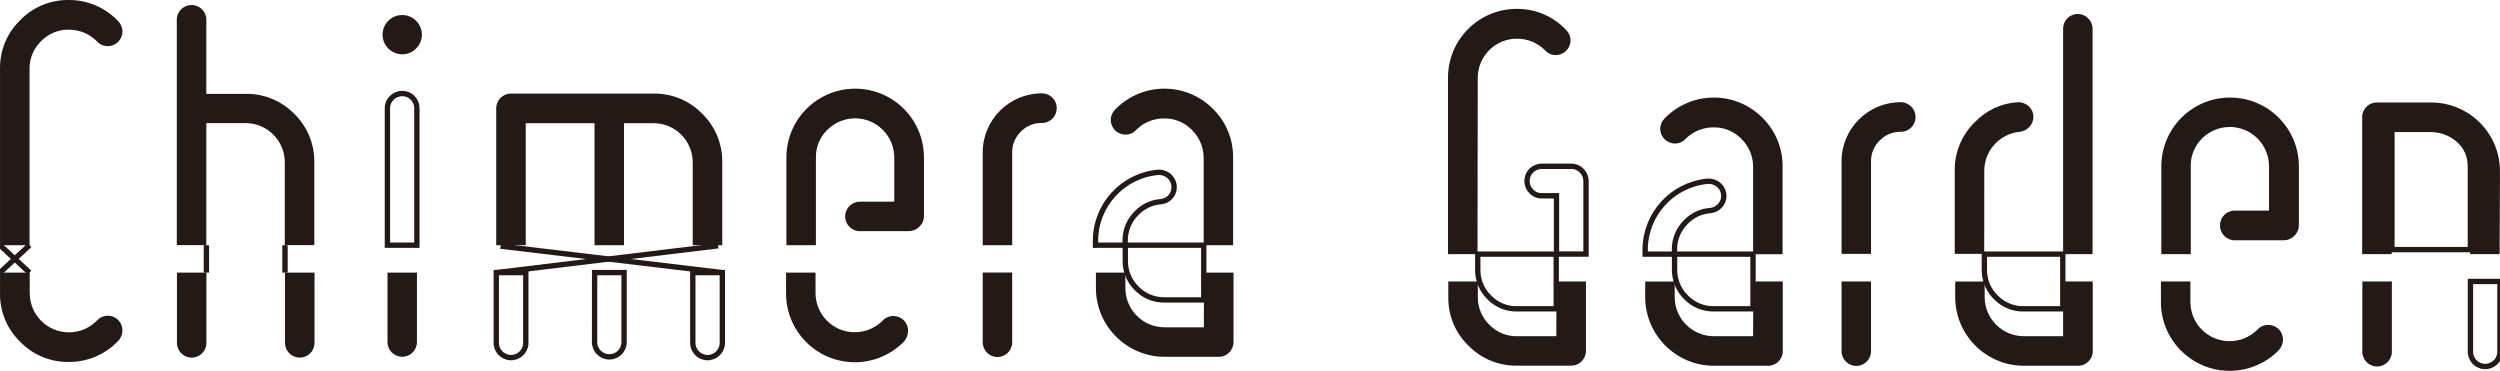 <?xml version="1.0" encoding="UTF-8" standalone="no"?>
<!DOCTYPE svg PUBLIC "-//W3C//DTD SVG 1.1//EN" "http://www.w3.org/Graphics/SVG/1.1/DTD/svg11.dtd">
<svg version="1.1" xmlns="http://www.w3.org/2000/svg" xmlns:xlink="http://www.w3.org/1999/xlink" preserveAspectRatio="xMidYMid meet" viewBox="1.631 180.936 937.503 139.064" width="937.5" height="139.06"><defs><path d="M644.31 296.75C645.29 296.75 650.2 296.75 659.02 296.75L659.02 276.24L629.6 276.24C629.6 279.7 629.6 281.62 629.6 282.01C629.54 285.92 631.1 289.69 633.9 292.42C636.62 295.24 640.39 296.81 644.31 296.75Z" id="fXLLDpjN7"></path><path d="M760.48 296.75C761.46 296.75 766.37 296.75 775.19 296.75L775.19 276.24L745.77 276.24C745.77 279.7 745.77 281.62 745.77 282.01C745.71 285.92 747.27 289.69 750.07 292.42C752.79 295.24 756.56 296.81 760.48 296.75Z" id="gGH8eIOmv"></path><path d="M570.51 296.75C571.49 296.75 576.4 296.75 585.22 296.75L585.22 276.24L555.8 276.24C555.8 279.7 555.8 281.62 555.8 282.01C555.73 285.92 557.28 289.68 560.07 292.42C562.79 295.26 566.58 296.83 570.51 296.75Z" id="aPESWk7Zf"></path><path d="M913.33 228.78C912.35 228.78 907.45 228.78 898.62 228.78L898.62 274.55L928.04 274.55C928.04 255.92 928.04 245.57 928.04 243.5C928.09 239.59 926.54 235.84 923.74 233.12C921.02 230.3 917.25 228.73 913.33 228.78Z" id="aRuoT8pN"></path><path d="M585.26 307.02C576.43 307.02 571.53 307.02 570.55 307.02C566.61 307.09 562.83 305.52 560.1 302.68C557.31 299.95 555.76 296.18 555.82 292.27C555.82 291.89 555.82 289.96 555.82 286.49L544.75 286.49C544.75 290.02 544.75 291.98 544.75 292.37C544.64 299.22 547.37 305.81 552.3 310.56C557.1 315.46 563.69 318.17 570.55 318.07C572.57 318.07 588.79 318.07 590.81 318.07C592.29 318.09 593.71 317.5 594.74 316.43C595.78 315.41 596.37 314.02 596.37 312.56C596.37 310.82 596.37 302.13 596.37 286.49L585.31 286.49L585.26 307.02Z" id="a6ifNz65Eg"></path><path d="M555.79 210.15C555.79 202.03 562.37 195.44 570.5 195.44C574.52 195.43 578.38 197.06 581.19 199.95C582.18 201.03 583.59 201.62 585.06 201.59C588.11 201.59 590.59 199.11 590.59 196.06C590.58 194.6 589.99 193.21 588.95 192.19C584.15 187.08 577.44 184.21 570.43 184.26C556.19 184.25 544.65 195.78 544.64 210.02C544.64 210.03 544.64 210.04 544.64 210.05C544.64 214.46 544.64 236.53 544.64 276.24L555.7 276.24C555.75 240.99 555.77 218.96 555.79 210.15Z" id="aAgtYXuc"></path><path d="M590.88 243.3C589.76 243.3 580.85 243.3 579.73 243.3C576.69 243.33 574.25 245.8 574.26 248.84C574.25 250.3 574.84 251.7 575.89 252.71C576.9 253.79 578.32 254.39 579.8 254.35C580.17 254.35 582.01 254.35 585.32 254.35L585.32 276.22L596.39 276.22C596.39 259.79 596.39 250.67 596.39 248.84C596.4 247.37 595.81 245.96 594.75 244.93C593.75 243.87 592.34 243.27 590.88 243.3Z" id="a1hoBhXAiG"></path><path d="M626.18 225.02C626.07 225.13 625.97 225.24 625.86 225.35C624.82 226.37 624.23 227.77 624.22 229.23C624.22 232.28 626.7 234.75 629.75 234.75C631.22 234.79 632.63 234.19 633.62 233.12C636.41 230.27 640.23 228.68 644.22 228.7C648.15 228.63 651.95 230.2 654.68 233.03C657.48 235.78 659.05 239.53 659.06 243.45C659.06 245.64 659.06 256.58 659.06 276.27L670.11 276.27C670.11 256.56 670.11 245.6 670.11 243.41C670.18 236.52 667.44 229.9 662.52 225.07C652.5 215.03 636.23 215 626.18 225.02Z" id="a11VpCiecX"></path><path d="M659.06 307.02C650.23 307.02 645.33 307.02 644.35 307.02C636.22 307.02 629.64 300.43 629.64 292.3C629.64 291.92 629.64 289.99 629.64 286.52L618.59 286.52C618.59 289.99 618.59 291.92 618.59 292.3C618.58 306.54 630.11 318.09 644.35 318.1C644.36 318.1 644.37 318.1 644.38 318.1C646.41 318.1 662.62 318.1 664.65 318.1C667.67 318.13 670.15 315.7 670.17 312.67C670.17 312.64 670.17 312.61 670.17 312.57C670.17 310.83 670.17 302.14 670.17 286.49L659.12 286.49L659.06 307.02Z" id="a3R7AxI9"></path><path d="M629.57 274.55C629.52 270.63 631.09 266.87 633.9 264.14C636.31 261.64 639.56 260.13 643.02 259.91C644.32 259.78 645.53 259.2 646.44 258.27C647.5 257.27 648.09 255.86 648.07 254.4C648.08 252.94 647.49 251.55 646.44 250.54C645.24 249.4 643.62 248.8 641.96 248.91C628.7 250.17 618.58 261.3 618.57 274.62C618.57 274.73 618.57 275.27 618.57 276.25L629.62 276.25C629.59 275.35 629.58 274.78 629.57 274.55Z" id="e3sToSni5"></path><path d="M692.22 312.64C692.22 315.69 694.7 318.16 697.75 318.16C700.8 318.16 703.27 315.69 703.27 312.64C703.27 310.89 703.27 302.18 703.27 286.49L692.22 286.49C692.22 300.43 692.22 309.15 692.22 312.64Z" id="g1Lm7wM3h4"></path><path d="M714.32 230.37C715.83 230.4 717.29 229.81 718.34 228.74C719.4 227.72 720 226.3 719.98 224.83C719.99 223.35 719.4 221.94 718.34 220.91C717.28 219.83 715.83 219.24 714.32 219.27C702.13 219.3 692.25 229.18 692.22 241.37C692.22 243.69 692.22 255.28 692.22 276.14L703.27 276.14C703.27 255.34 703.27 243.78 703.27 241.47C703.23 238.53 704.39 235.7 706.49 233.64C708.54 231.52 711.37 230.34 714.32 230.37Z" id="b4nrzUaqj5"></path><path d="M745.74 245.07C745.71 237.44 751.51 231.05 759.11 230.35C761.93 230.02 764.09 227.67 764.18 224.83C764.2 223.35 763.61 221.93 762.54 220.91C761.4 219.8 759.85 219.21 758.26 219.27C752.17 219.64 746.44 222.3 742.22 226.73C737.3 231.5 734.56 238.1 734.67 244.97C734.67 247.05 734.67 257.44 734.67 276.14L745.72 276.14C745.73 259.57 745.74 249.21 745.74 245.07Z" id="aOFKFcUdD"></path><path d="M775.31 307.02C766.48 307.02 761.58 307.02 760.6 307.02C752.47 307.02 745.89 300.43 745.89 292.3C745.89 291.92 745.89 289.99 745.89 286.52L734.84 286.52C734.84 289.99 734.84 291.92 734.84 292.3C734.83 306.54 746.36 318.09 760.6 318.1C760.61 318.1 760.62 318.1 760.63 318.1C762.66 318.1 778.87 318.1 780.9 318.1C783.92 318.13 786.4 315.7 786.42 312.67C786.42 312.64 786.42 312.61 786.42 312.57C786.42 310.83 786.42 302.14 786.42 286.49L775.31 286.49L775.31 307.02Z" id="i5PGfdvNsr"></path><path d="M780.75 186.17C777.72 186.2 775.28 188.68 775.31 191.71C775.31 191.72 775.31 191.72 775.31 191.73C775.31 197.36 775.31 225.53 775.31 276.24L786.36 276.24C786.36 225.53 786.36 197.36 786.36 191.73C786.36 190.25 785.75 188.83 784.67 187.81C783.65 186.75 782.23 186.16 780.75 186.17Z" id="crqNxui6q"></path><path d="M848.17 232.82C850.97 235.59 852.54 239.38 852.53 243.32C852.53 244.42 852.53 249.95 852.53 259.91C844.79 259.91 840.49 259.91 839.63 259.91C836.6 259.92 834.14 262.38 834.15 265.41C834.15 265.45 834.15 265.48 834.15 265.51C834.13 266.99 834.72 268.4 835.79 269.42C836.81 270.48 838.23 271.08 839.71 271.05C841.55 271.05 856.29 271.05 858.13 271.05C859.63 271.01 861.05 270.39 862.09 269.31C863.11 268.31 863.7 266.96 863.72 265.53C863.72 263.31 863.72 245.54 863.72 243.32C863.72 229.07 852.17 217.52 837.93 217.52C823.68 217.52 812.14 229.07 812.14 243.32C812.14 245.51 812.14 256.48 812.14 276.24L823.18 276.24C823.18 256.48 823.18 245.51 823.18 243.32C823.09 239.42 824.6 235.65 827.37 232.9C833.09 227.14 842.41 227.1 848.17 232.82Z" id="fbZPdXfJsR"></path><path d="M811.99 294.2C811.98 308.45 823.53 320 837.78 320C844.62 320 851.18 317.28 856.02 312.44C857.11 311.34 857.74 309.86 857.77 308.31C857.79 305.27 855.35 302.8 852.31 302.78C852.29 302.78 852.27 302.78 852.25 302.78C850.71 302.77 849.24 303.41 848.19 304.53C842.47 310.3 833.16 310.34 827.39 304.62C824.59 301.84 823.02 298.06 823.04 294.12C823.04 293.61 823.04 291.07 823.04 286.49L811.99 286.49C811.99 290.6 811.99 293.17 811.99 294.2Z" id="bdjF629qF"></path><path d="M928.06 286.49C928.06 302.12 928.06 310.8 928.06 312.54C927.89 315.6 930.24 318.21 933.29 318.37C936.35 318.54 938.96 316.2 939.13 313.14C939.14 312.94 939.14 312.74 939.13 312.54C939.13 310.8 939.13 302.12 939.13 286.49L928.06 286.49Z" id="b1NMe6SdyC"></path><path d="M887.52 312.54C887.36 315.6 889.7 318.21 892.75 318.37C895.81 318.54 898.42 316.2 898.59 313.14C898.6 312.94 898.6 312.74 898.59 312.54C898.59 310.8 898.59 302.12 898.59 286.49L887.52 286.49C887.52 300.38 887.52 309.07 887.52 312.54Z" id="a2u6yO6x03"></path><path d="M939.13 245.16C939.13 230.93 927.6 219.38 913.36 219.37C913.35 219.37 913.34 219.37 913.33 219.37C911.3 219.37 895.03 219.37 893 219.37C889.96 219.34 887.48 221.78 887.46 224.81C887.46 224.84 887.46 224.87 887.46 224.89C887.46 228.32 887.46 245.43 887.46 276.24L898.52 276.24L898.52 230.47C907.35 230.47 912.25 230.47 913.23 230.47C921.36 230.47 927.94 237.05 927.94 245.18C927.94 247.25 927.94 257.6 927.94 276.24L939.01 276.24C939.07 259.66 939.11 249.31 939.13 245.16Z" id="b8KHglRWM"></path><path d="M438.33 293.41C439.31 293.41 444.21 293.41 453.04 293.41L453.04 272.9L423.62 272.9C423.62 276.38 423.62 278.32 423.62 278.7C423.55 282.61 425.11 286.37 427.91 289.1C430.64 291.91 434.41 293.47 438.33 293.41Z" id="b2XrdMGGca"></path><path d="M1.63 290.88C1.52 297.75 4.26 304.35 9.2 309.12C13.98 314.05 20.58 316.78 27.44 316.67C34.45 316.72 41.15 313.85 45.95 308.75C48.07 306.58 48.07 303.13 45.95 300.97C44.92 299.9 43.5 299.31 42.02 299.33C40.56 299.31 39.16 299.91 38.15 300.97C35.38 303.9 31.52 305.57 27.48 305.57C19.35 305.57 12.77 298.99 12.77 290.86C12.77 290.35 12.77 287.78 12.77 283.16L1.63 283.16C1.63 287.28 1.63 289.85 1.63 290.88Z" id="a5vl2YsDHV"></path><path d="M27.44 192.07C31.48 192.05 35.34 193.69 38.13 196.6C39.13 197.67 40.54 198.26 42.01 198.23C45.03 198.26 47.51 195.83 47.53 192.81C47.53 192.77 47.53 192.74 47.53 192.71C47.53 191.25 46.94 189.86 45.9 188.83C41.11 183.76 34.42 180.9 27.44 180.94C20.58 180.83 13.98 183.56 9.2 188.49C4.25 193.27 1.51 199.9 1.63 206.78C1.63 211.19 1.63 233.23 1.63 272.9L12.7 272.9C12.7 233.23 12.7 211.19 12.7 206.78C12.65 202.88 14.2 199.13 16.98 196.4C19.72 193.57 23.51 192 27.44 192.07Z" id="d29ZC6pMKL"></path><path d="M93.71 216.13C92.73 216.13 87.83 216.13 79 216.13C79 199.46 79 190.2 79 188.34C79 185.29 76.53 182.82 73.47 182.82C73.47 182.82 73.47 182.82 73.47 182.82C72 182.8 70.58 183.39 69.55 184.45C68.48 185.47 67.89 186.89 67.92 188.36C67.92 193.99 67.92 222.16 67.92 272.87L79 272.87L79 227.1C87.83 227.1 92.73 227.1 93.71 227.1C101.83 227.1 108.42 233.69 108.42 241.81C108.42 243.88 108.42 254.23 108.42 272.87L119.49 272.87C119.49 254.23 119.49 243.88 119.49 241.81C119.59 235 116.89 228.45 112.02 223.68C107.22 218.74 100.59 216.01 93.71 216.13Z" id="b1M9N1GhL7"></path><path d="M108.5 309.2C108.34 312.26 110.68 314.87 113.74 315.04C116.79 315.2 119.4 312.86 119.57 309.81C119.58 309.6 119.58 309.4 119.57 309.2C119.57 307.47 119.57 298.79 119.57 283.16L108.5 283.16C108.5 297.05 108.5 305.73 108.5 309.2Z" id="c6FDETZCDK"></path><path d="M67.97 309.2C67.8 312.26 70.14 314.87 73.2 315.04C76.25 315.2 78.87 312.86 79.03 309.81C79.04 309.6 79.04 309.4 79.03 309.2C79.03 307.47 79.03 298.79 79.03 283.16L67.97 283.16C67.97 297.05 67.97 305.73 67.97 309.2Z" id="d2lSWA8BRM"></path><path d="M157.65 199.13C160.53 196.29 160.55 191.65 157.71 188.78C157.69 188.76 157.67 188.74 157.65 188.72C154.77 185.85 150.1 185.86 147.23 188.75C145.86 190.12 145.09 191.98 145.08 193.92C145.08 197.99 148.39 201.29 152.46 201.29C152.46 201.29 152.46 201.29 152.46 201.29C154.41 201.32 156.29 200.54 157.65 199.13Z" id="a5WXorNXhE"></path><path d="M146.93 309.2C146.93 312.25 149.41 314.73 152.46 314.73C155.51 314.73 157.98 312.25 157.98 309.2C157.98 309.2 157.98 309.2 157.98 309.2C157.98 307.47 157.98 298.79 157.98 283.16L146.93 283.16C146.93 297.05 146.93 305.73 146.93 309.2Z" id="d18FuzFd7O"></path><path d="M152.46 216.02C150.98 216 149.56 216.59 148.53 217.65C147.47 218.67 146.87 220.08 146.9 221.56C146.9 224.98 146.9 242.09 146.9 272.9L157.95 272.9C157.95 242.06 157.95 224.92 157.95 221.49C157.97 220.05 157.39 218.66 156.36 217.65C155.35 216.59 153.93 215.99 152.46 216.02Z" id="a7sTeOs5z"></path><path d="M246.71 216.03C241.36 216.03 198.62 216.03 193.27 216.03C191.79 216.01 190.37 216.6 189.35 217.67C188.28 218.68 187.69 220.1 187.71 221.57C187.71 225 187.71 242.1 187.71 272.9L198.78 272.9L198.78 227.13L224.57 227.13L224.57 272.9L235.62 272.9L235.62 227.13C242.26 227.13 245.95 227.13 246.69 227.13C254.81 227.13 261.4 233.72 261.4 241.84C261.4 243.91 261.4 254.27 261.4 272.9L272.47 272.9C272.47 254.27 272.47 243.91 272.47 241.84C272.59 234.98 269.87 228.37 264.95 223.58C260.17 218.66 253.57 215.93 246.71 216.03Z" id="a1YMV75YRX"></path><path d="M187.73 309.2C187.56 312.26 189.91 314.87 192.96 315.04C196.02 315.2 198.63 312.86 198.8 309.81C198.81 309.6 198.81 309.4 198.8 309.2C198.8 307.47 198.8 298.79 198.8 283.16L187.73 283.16C187.73 297.05 187.73 305.73 187.73 309.2Z" id="bJvZl0OXf"></path><path d="M224.59 309.2C224.57 310.68 225.16 312.1 226.22 313.13C227.24 314.19 228.66 314.79 230.13 314.76C233.16 314.78 235.64 312.34 235.66 309.3C235.66 309.27 235.66 309.25 235.66 309.22C235.66 307.48 235.66 298.8 235.66 283.16L224.61 283.16C224.6 297.05 224.59 305.73 224.59 309.2Z" id="d1dYnGDY3x"></path><path d="M261.43 309.2C261.27 312.26 263.61 314.87 266.67 315.04C269.72 315.2 272.33 312.86 272.5 309.81C272.51 309.6 272.51 309.4 272.5 309.2C272.5 307.47 272.5 298.79 272.5 283.16L261.43 283.16C261.43 297.05 261.43 305.73 261.43 309.2Z" id="cvqid9h10"></path><path d="M296.4 290.88C296.34 305.13 307.84 316.72 322.09 316.78C329.01 316.81 335.66 314.05 340.53 309.12C341.58 308 342.17 306.51 342.16 304.97C342.18 301.94 339.74 299.46 336.71 299.45C336.68 299.45 336.66 299.45 336.64 299.45C335.11 299.45 333.64 300.08 332.59 301.19C326.86 306.95 317.54 306.98 311.78 301.25C309 298.48 307.44 294.71 307.45 290.78C307.45 290.27 307.45 287.74 307.45 283.16L296.4 283.16C296.4 287.28 296.4 289.85 296.4 290.88Z" id="e2sQ53YPjr"></path><path d="M332.63 229.58C335.43 232.35 336.99 236.13 336.98 240.06C336.98 241.16 336.98 246.66 336.98 256.57C329.25 256.57 324.95 256.57 324.09 256.57C321.04 256.57 318.56 259.04 318.56 262.1C318.56 265.15 321.04 267.62 324.09 267.62C324.09 267.62 324.09 267.62 324.09 267.62C325.93 267.62 340.67 267.62 342.51 267.62C344.01 267.58 345.44 266.95 346.48 265.87C347.51 264.88 348.1 263.52 348.11 262.1C348.11 259.88 348.11 242.19 348.11 239.98C348.11 225.73 336.57 214.19 322.32 214.19C308.08 214.19 296.53 225.73 296.53 239.98C296.53 242.17 296.53 253.15 296.53 272.9L307.59 272.9C307.59 253.15 307.59 242.17 307.59 239.98C307.54 236.11 309.07 232.38 311.83 229.67C317.55 223.9 326.86 223.86 332.63 229.58Z" id="bXlNau8zZ"></path><path d="M370.15 309.3C370.15 312.35 372.62 314.83 375.67 314.83C378.72 314.83 381.2 312.35 381.2 309.3C381.2 309.3 381.2 309.3 381.2 309.3C381.2 307.56 381.2 298.84 381.2 283.15L370.15 283.15C370.15 297.1 370.15 305.81 370.15 309.3Z" id="f31cyAyGo"></path><path d="M392.26 227.05C393.77 227.08 395.21 226.49 396.27 225.42C397.33 224.39 397.92 222.97 397.9 221.49C397.93 220.02 397.34 218.6 396.27 217.59C395.22 216.51 393.77 215.92 392.26 215.95C380.06 215.97 370.17 225.86 370.15 238.07C370.15 240.39 370.15 252 370.15 272.9L381.2 272.9C381.2 252.05 381.2 240.47 381.2 238.15C381.14 235.2 382.32 232.37 384.43 230.32C386.48 228.19 389.31 227.01 392.26 227.05Z" id="e1E6iAvqF0"></path><path d="M420.13 221.69C420.02 221.79 419.91 221.9 419.81 222.02C418.77 223.04 418.18 224.43 418.17 225.89C418.15 228.92 420.6 231.4 423.63 231.41C423.65 231.41 423.68 231.41 423.7 231.41C425.16 231.45 426.57 230.85 427.57 229.78C430.35 226.92 434.18 225.32 438.16 225.35C442.1 225.28 445.89 226.85 448.62 229.68C451.41 232.43 452.99 236.18 453.01 240.09C453.01 242.28 453.01 253.22 453.01 272.9L464.05 272.9C464.05 253.21 464.05 242.27 464.05 240.08C464.13 233.19 461.39 226.57 456.47 221.74C446.45 211.69 430.18 211.67 420.13 221.69Z" id="aNimkhEg6"></path><path d="M453.07 303.68C444.24 303.68 439.34 303.68 438.36 303.68C430.23 303.68 423.65 297.09 423.65 288.97C423.65 288.58 423.65 286.65 423.65 283.16L412.6 283.16C412.6 286.63 412.6 288.55 412.6 288.93C412.6 303.18 424.14 314.74 438.39 314.74C440.42 314.74 456.63 314.74 458.66 314.74C460.13 314.77 461.55 314.18 462.57 313.11C463.63 312.08 464.22 310.66 464.2 309.19C464.2 307.45 464.2 298.78 464.2 283.16L453.15 283.16L453.07 303.68Z" id="a1eW3scRL5"></path><path d="M423.58 271.22C423.53 267.3 425.09 263.53 427.91 260.8C430.3 258.32 433.53 256.81 436.97 256.57C438.27 256.45 439.48 255.87 440.39 254.94C441.41 253.92 441.97 252.52 441.94 251.08C441.94 249.62 441.35 248.22 440.3 247.2C439.11 246.06 437.48 245.46 435.83 245.57C422.57 246.82 412.44 257.95 412.44 271.27C412.44 271.37 412.44 271.92 412.44 272.9L423.48 272.9C423.54 272 423.57 271.44 423.58 271.22Z" id="c1zMod1JMF"></path><path d="M189.32 273.24L272.48 283.16" id="b1OFmh9qYn"></path><path d="M270.93 273.1L187.73 283.16" id="d2F45pR4"></path><path d="M1.63 272.9L12.68 283.16" id="gE8AIqbU"></path><path d="M1.63 283.16L12.68 272.9" id="f9oXdWj341"></path><path d="" id="b1YUUfui0g"></path><path d="M79.02 272.9L79.02 283.16" id="d1mVqRUDAe"></path><path d="M108.5 272.9L108.5 283.16" id="b1dLx3tHW3"></path></defs><g><g><g><use xlink:href="#fXLLDpjN7" opacity="1" fill="#000000" fill-opacity="0"></use><g><use xlink:href="#fXLLDpjN7" opacity="1" fill-opacity="0" stroke="#231916" stroke-width="2" stroke-opacity="1"></use></g></g><g><use xlink:href="#gGH8eIOmv" opacity="1" fill="#000000" fill-opacity="0"></use><g><use xlink:href="#gGH8eIOmv" opacity="1" fill-opacity="0" stroke="#231916" stroke-width="2" stroke-opacity="1"></use></g></g><g><use xlink:href="#aPESWk7Zf" opacity="1" fill="#000000" fill-opacity="0"></use><g><use xlink:href="#aPESWk7Zf" opacity="1" fill-opacity="0" stroke="#231916" stroke-width="2" stroke-opacity="1"></use></g></g><g><use xlink:href="#aRuoT8pN" opacity="1" fill="#000000" fill-opacity="0"></use><g><use xlink:href="#aRuoT8pN" opacity="1" fill-opacity="0" stroke="#231916" stroke-width="2" stroke-opacity="1"></use></g></g><g><use xlink:href="#a6ifNz65Eg" opacity="1" fill="#231916" fill-opacity="1"></use><g><use xlink:href="#a6ifNz65Eg" opacity="1" fill-opacity="0" stroke="#000000" stroke-width="1" stroke-opacity="0"></use></g></g><g><use xlink:href="#aAgtYXuc" opacity="1" fill="#231916" fill-opacity="1"></use><g><use xlink:href="#aAgtYXuc" opacity="1" fill-opacity="0" stroke="#000000" stroke-width="1" stroke-opacity="0"></use></g></g><g><use xlink:href="#a1hoBhXAiG" opacity="1" fill="#000000" fill-opacity="0"></use><g><use xlink:href="#a1hoBhXAiG" opacity="1" fill-opacity="0" stroke="#231916" stroke-width="2" stroke-opacity="1"></use></g></g><g><use xlink:href="#a11VpCiecX" opacity="1" fill="#231916" fill-opacity="1"></use><g><use xlink:href="#a11VpCiecX" opacity="1" fill-opacity="0" stroke="#000000" stroke-width="1" stroke-opacity="0"></use></g></g><g><use xlink:href="#a3R7AxI9" opacity="1" fill="#231916" fill-opacity="1"></use><g><use xlink:href="#a3R7AxI9" opacity="1" fill-opacity="0" stroke="#000000" stroke-width="1" stroke-opacity="0"></use></g></g><g><use xlink:href="#e3sToSni5" opacity="1" fill="#000000" fill-opacity="0"></use><g><use xlink:href="#e3sToSni5" opacity="1" fill-opacity="0" stroke="#231916" stroke-width="2" stroke-opacity="1"></use></g></g><g><use xlink:href="#g1Lm7wM3h4" opacity="1" fill="#231916" fill-opacity="1"></use><g><use xlink:href="#g1Lm7wM3h4" opacity="1" fill-opacity="0" stroke="#000000" stroke-width="1" stroke-opacity="0"></use></g></g><g><use xlink:href="#b4nrzUaqj5" opacity="1" fill="#231916" fill-opacity="1"></use><g><use xlink:href="#b4nrzUaqj5" opacity="1" fill-opacity="0" stroke="#000000" stroke-width="1" stroke-opacity="0"></use></g></g><g><use xlink:href="#aOFKFcUdD" opacity="1" fill="#231916" fill-opacity="1"></use><g><use xlink:href="#aOFKFcUdD" opacity="1" fill-opacity="0" stroke="#000000" stroke-width="1" stroke-opacity="0"></use></g></g><g><use xlink:href="#i5PGfdvNsr" opacity="1" fill="#231916" fill-opacity="1"></use><g><use xlink:href="#i5PGfdvNsr" opacity="1" fill-opacity="0" stroke="#000000" stroke-width="1" stroke-opacity="0"></use></g></g><g><use xlink:href="#crqNxui6q" opacity="1" fill="#231916" fill-opacity="1"></use><g><use xlink:href="#crqNxui6q" opacity="1" fill-opacity="0" stroke="#000000" stroke-width="1" stroke-opacity="0"></use></g></g><g><use xlink:href="#fbZPdXfJsR" opacity="1" fill="#231916" fill-opacity="1"></use><g><use xlink:href="#fbZPdXfJsR" opacity="1" fill-opacity="0" stroke="#000000" stroke-width="1" stroke-opacity="0"></use></g></g><g><use xlink:href="#bdjF629qF" opacity="1" fill="#231916" fill-opacity="1"></use><g><use xlink:href="#bdjF629qF" opacity="1" fill-opacity="0" stroke="#000000" stroke-width="1" stroke-opacity="0"></use></g></g><g><use xlink:href="#b1NMe6SdyC" opacity="1" fill="#000000" fill-opacity="0"></use><g><use xlink:href="#b1NMe6SdyC" opacity="1" fill-opacity="0" stroke="#231916" stroke-width="2" stroke-opacity="1"></use></g></g><g><use xlink:href="#a2u6yO6x03" opacity="1" fill="#231916" fill-opacity="1"></use><g><use xlink:href="#a2u6yO6x03" opacity="1" fill-opacity="0" stroke="#000000" stroke-width="1" stroke-opacity="0"></use></g></g><g><use xlink:href="#b8KHglRWM" opacity="1" fill="#231916" fill-opacity="1"></use><g><use xlink:href="#b8KHglRWM" opacity="1" fill-opacity="0" stroke="#000000" stroke-width="1" stroke-opacity="0"></use></g></g></g><g><g><use xlink:href="#b2XrdMGGca" opacity="1" fill="#000000" fill-opacity="0"></use><g><use xlink:href="#b2XrdMGGca" opacity="1" fill-opacity="0" stroke="#231916" stroke-width="2" stroke-opacity="1"></use></g></g><g><use xlink:href="#a5vl2YsDHV" opacity="1" fill="#231916" fill-opacity="1"></use><g><use xlink:href="#a5vl2YsDHV" opacity="1" fill-opacity="0" stroke="#000000" stroke-width="1" stroke-opacity="0"></use></g></g><g><use xlink:href="#d29ZC6pMKL" opacity="1" fill="#231916" fill-opacity="1"></use><g><use xlink:href="#d29ZC6pMKL" opacity="1" fill-opacity="0" stroke="#000000" stroke-width="1" stroke-opacity="0"></use></g></g><g><use xlink:href="#b1M9N1GhL7" opacity="1" fill="#231916" fill-opacity="1"></use><g><use xlink:href="#b1M9N1GhL7" opacity="1" fill-opacity="0" stroke="#000000" stroke-width="1" stroke-opacity="0"></use></g></g><g><use xlink:href="#c6FDETZCDK" opacity="1" fill="#231916" fill-opacity="1"></use><g><use xlink:href="#c6FDETZCDK" opacity="1" fill-opacity="0" stroke="#000000" stroke-width="1" stroke-opacity="0"></use></g></g><g><use xlink:href="#d2lSWA8BRM" opacity="1" fill="#231916" fill-opacity="1"></use><g><use xlink:href="#d2lSWA8BRM" opacity="1" fill-opacity="0" stroke="#000000" stroke-width="1" stroke-opacity="0"></use></g></g><g><use xlink:href="#a5WXorNXhE" opacity="1" fill="#231916" fill-opacity="1"></use><g><use xlink:href="#a5WXorNXhE" opacity="1" fill-opacity="0" stroke="#000000" stroke-width="1" stroke-opacity="0"></use></g></g><g><use xlink:href="#d18FuzFd7O" opacity="1" fill="#231916" fill-opacity="1"></use><g><use xlink:href="#d18FuzFd7O" opacity="1" fill-opacity="0" stroke="#000000" stroke-width="1" stroke-opacity="0"></use></g></g><g><use xlink:href="#a7sTeOs5z" opacity="1" fill="#000000" fill-opacity="0"></use><g><use xlink:href="#a7sTeOs5z" opacity="1" fill-opacity="0" stroke="#231916" stroke-width="2" stroke-opacity="1"></use></g></g><g><use xlink:href="#a1YMV75YRX" opacity="1" fill="#231916" fill-opacity="1"></use><g><use xlink:href="#a1YMV75YRX" opacity="1" fill-opacity="0" stroke="#000000" stroke-width="1" stroke-opacity="0"></use></g></g><g><use xlink:href="#bJvZl0OXf" opacity="1" fill="#000000" fill-opacity="0"></use><g><use xlink:href="#bJvZl0OXf" opacity="1" fill-opacity="0" stroke="#231916" stroke-width="2" stroke-opacity="1"></use></g></g><g><use xlink:href="#d1dYnGDY3x" opacity="1" fill="#000000" fill-opacity="0"></use><g><use xlink:href="#d1dYnGDY3x" opacity="1" fill-opacity="0" stroke="#231916" stroke-width="2" stroke-opacity="1"></use></g></g><g><use xlink:href="#cvqid9h10" opacity="1" fill="#000000" fill-opacity="0"></use><g><use xlink:href="#cvqid9h10" opacity="1" fill-opacity="0" stroke="#231916" stroke-width="2" stroke-opacity="1"></use></g></g><g><use xlink:href="#e2sQ53YPjr" opacity="1" fill="#231916" fill-opacity="1"></use><g><use xlink:href="#e2sQ53YPjr" opacity="1" fill-opacity="0" stroke="#000000" stroke-width="1" stroke-opacity="0"></use></g></g><g><use xlink:href="#bXlNau8zZ" opacity="1" fill="#231916" fill-opacity="1"></use><g><use xlink:href="#bXlNau8zZ" opacity="1" fill-opacity="0" stroke="#000000" stroke-width="1" stroke-opacity="0"></use></g></g><g><use xlink:href="#f31cyAyGo" opacity="1" fill="#231916" fill-opacity="1"></use><g><use xlink:href="#f31cyAyGo" opacity="1" fill-opacity="0" stroke="#000000" stroke-width="1" stroke-opacity="0"></use></g></g><g><use xlink:href="#e1E6iAvqF0" opacity="1" fill="#231916" fill-opacity="1"></use><g><use xlink:href="#e1E6iAvqF0" opacity="1" fill-opacity="0" stroke="#000000" stroke-width="1" stroke-opacity="0"></use></g></g><g><use xlink:href="#aNimkhEg6" opacity="1" fill="#231916" fill-opacity="1"></use><g><use xlink:href="#aNimkhEg6" opacity="1" fill-opacity="0" stroke="#000000" stroke-width="1" stroke-opacity="0"></use></g></g><g><use xlink:href="#a1eW3scRL5" opacity="1" fill="#231916" fill-opacity="1"></use><g><use xlink:href="#a1eW3scRL5" opacity="1" fill-opacity="0" stroke="#000000" stroke-width="1" stroke-opacity="0"></use></g></g><g><use xlink:href="#c1zMod1JMF" opacity="1" fill="#000000" fill-opacity="0"></use><g><use xlink:href="#c1zMod1JMF" opacity="1" fill-opacity="0" stroke="#231916" stroke-width="2" stroke-opacity="1"></use></g></g><g><use xlink:href="#b1OFmh9qYn" opacity="1" fill="#000000" fill-opacity="0"></use><g><use xlink:href="#b1OFmh9qYn" opacity="1" fill-opacity="0" stroke="#231916" stroke-width="2" stroke-opacity="1"></use></g></g><g><use xlink:href="#d2F45pR4" opacity="1" fill="#000000" fill-opacity="0"></use><g><use xlink:href="#d2F45pR4" opacity="1" fill-opacity="0" stroke="#231916" stroke-width="2" stroke-opacity="1"></use></g></g><g><use xlink:href="#gE8AIqbU" opacity="1" fill="#000000" fill-opacity="0"></use><g><use xlink:href="#gE8AIqbU" opacity="1" fill-opacity="0" stroke="#231916" stroke-width="2" stroke-opacity="1"></use></g></g><g><use xlink:href="#f9oXdWj341" opacity="1" fill="#000000" fill-opacity="0"></use><g><use xlink:href="#f9oXdWj341" opacity="1" fill-opacity="0" stroke="#231916" stroke-width="2" stroke-opacity="1"></use></g></g><g><use xlink:href="#b1YUUfui0g" opacity="1" fill="#000000" fill-opacity="0"></use><g><use xlink:href="#b1YUUfui0g" opacity="1" fill-opacity="0" stroke="#231916" stroke-width="1" stroke-opacity="1"></use></g></g><g><use xlink:href="#d1mVqRUDAe" opacity="1" fill="#000000" fill-opacity="0"></use><g><use xlink:href="#d1mVqRUDAe" opacity="1" fill-opacity="0" stroke="#231916" stroke-width="2" stroke-opacity="1"></use></g></g><g><use xlink:href="#b1dLx3tHW3" opacity="1" fill="#000000" fill-opacity="0"></use><g><use xlink:href="#b1dLx3tHW3" opacity="1" fill-opacity="0" stroke="#231916" stroke-width="2" stroke-opacity="1"></use></g></g></g></g></svg>